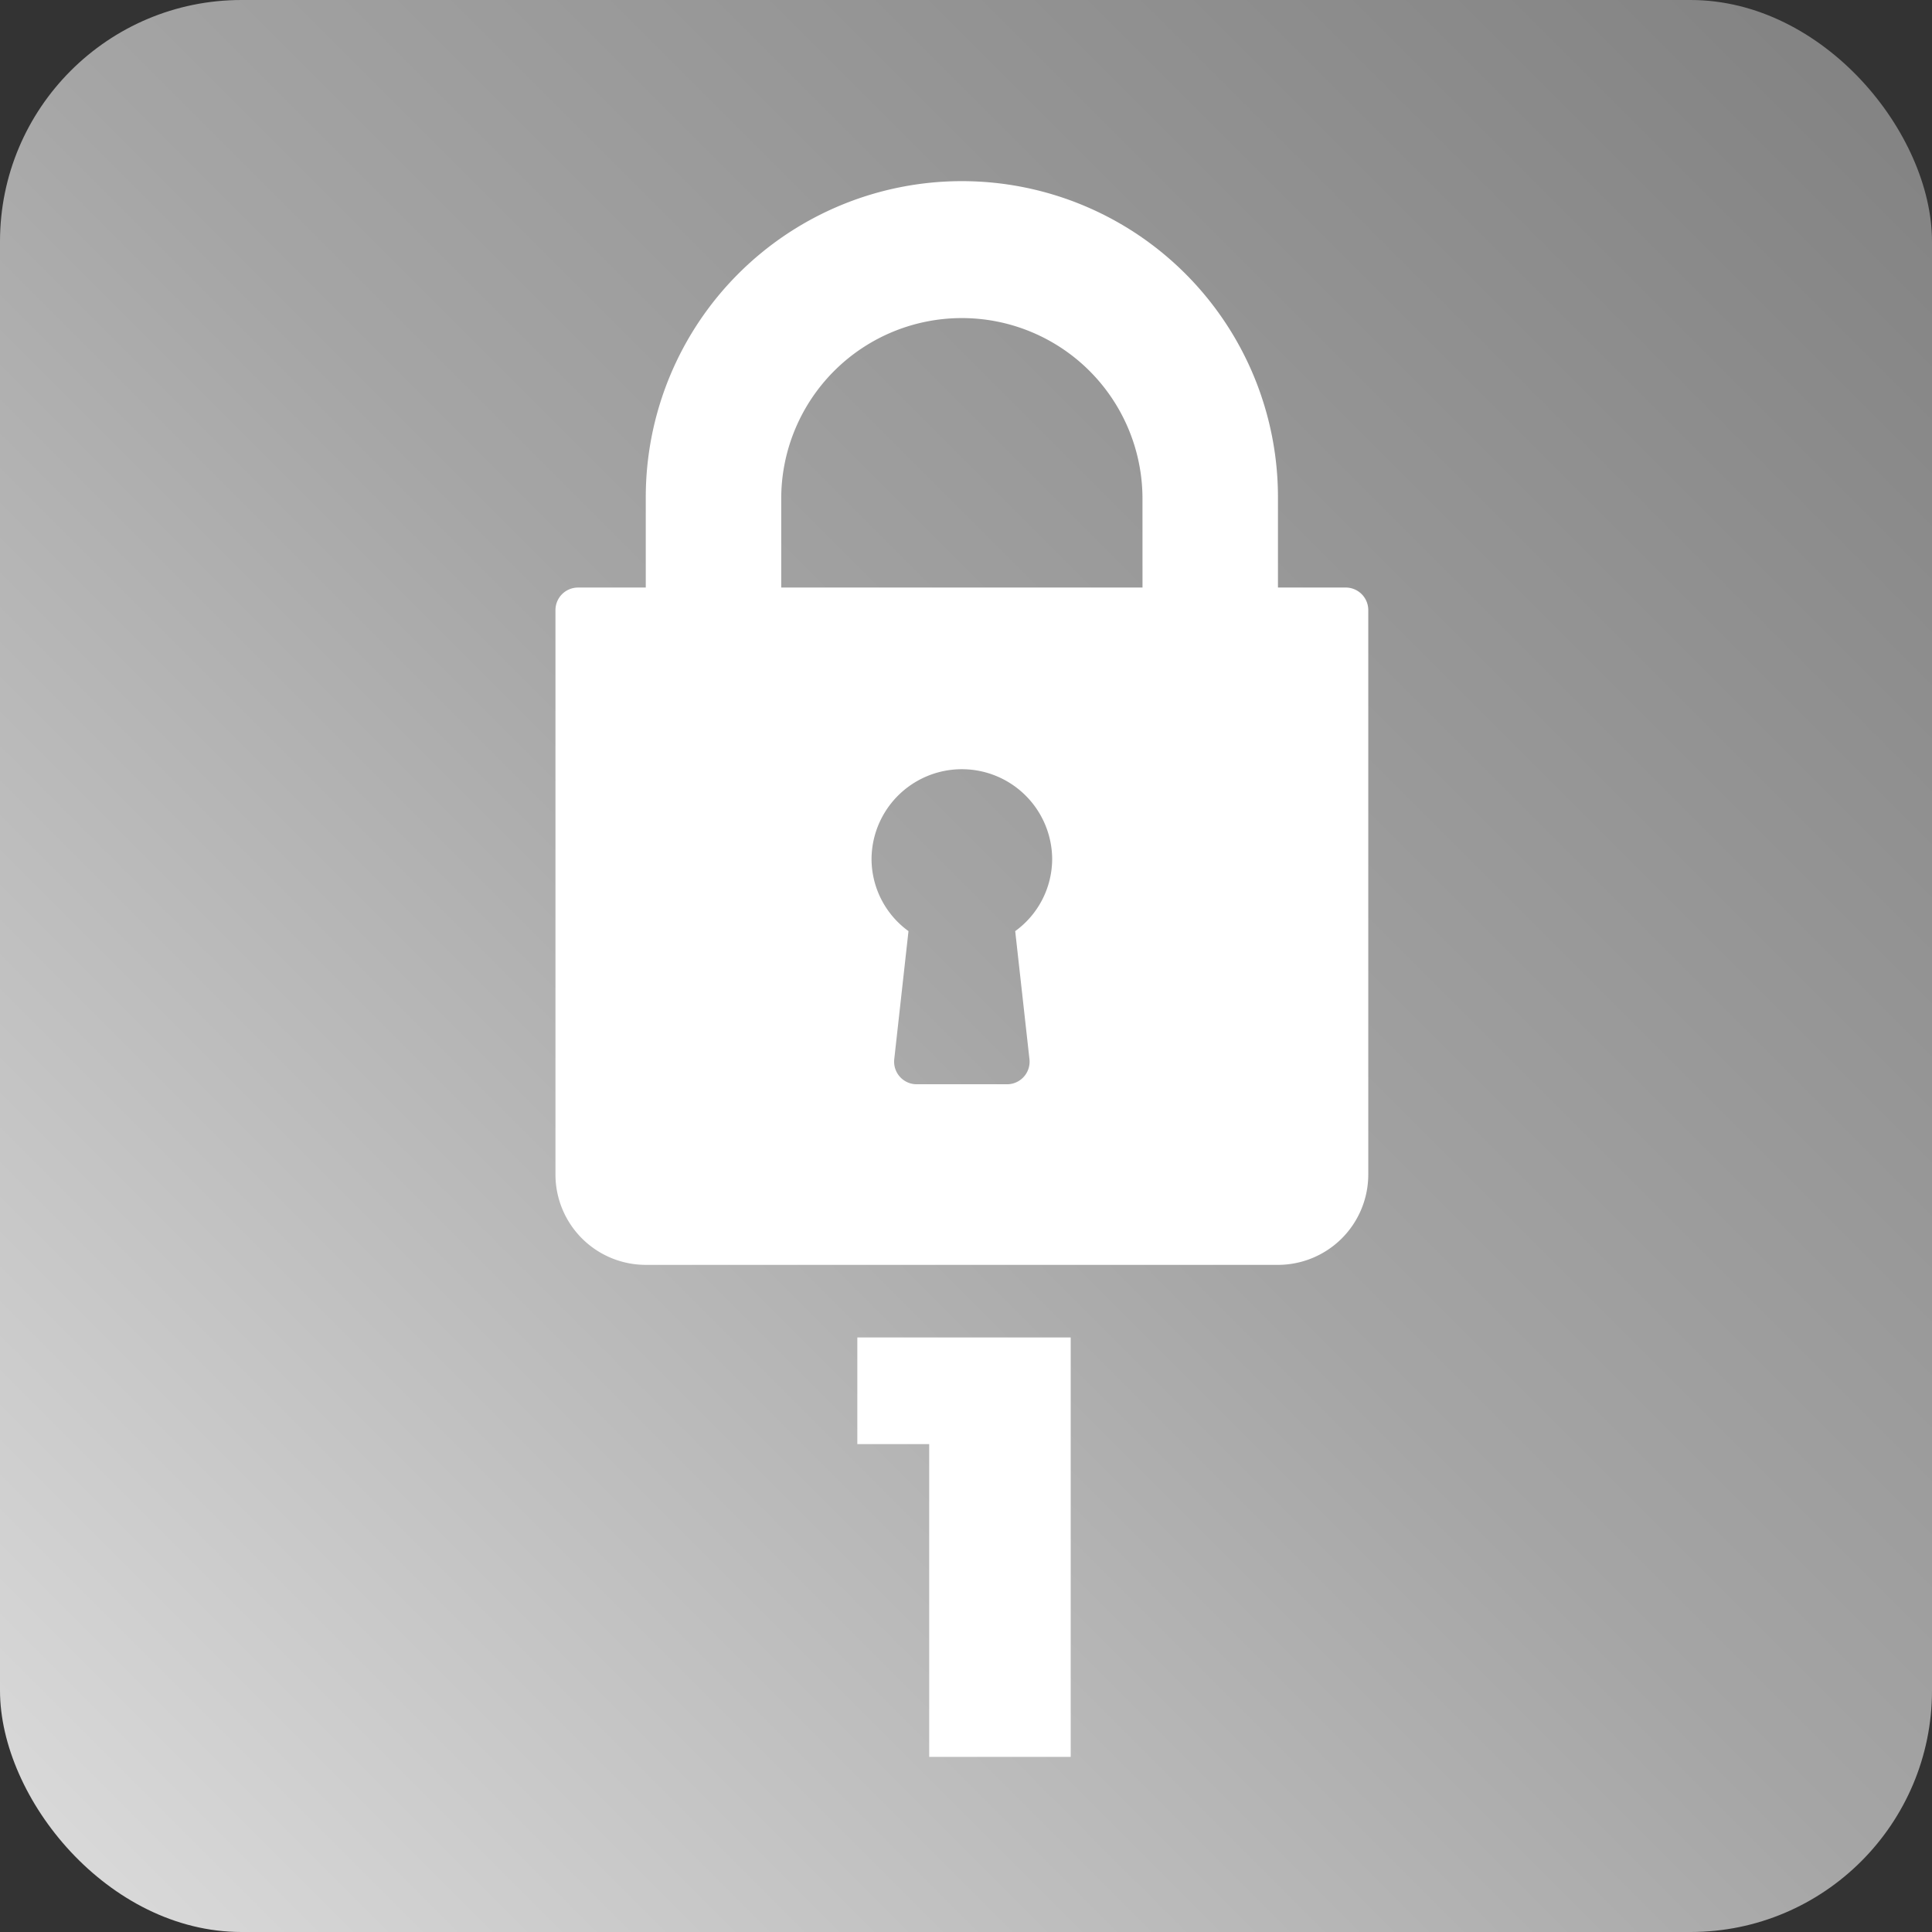 <svg xmlns="http://www.w3.org/2000/svg" xmlns:xlink="http://www.w3.org/1999/xlink" width="160" height="160" viewBox="0 0 160 160">
  <rect x="0" y="0" width="160" height="160" fill="#333333" stroke="none"/>
  <defs>
    <linearGradient id="linear-gradient" x1="0.037" y1="0.963" x2="0.963" y2="0.037" gradientUnits="objectBoundingBox">
      <stop offset="0" stop-color="#d9d9d9"/>
      <stop offset="0.5" stop-color="#a5a5a5"/>
      <stop offset="1" stop-color="#838383"/>
    </linearGradient>
  </defs>
  <g id="Group_157" data-name="Group 157" transform="translate(-28.84 -31.766)">
    <rect id="Rectangle_52" data-name="Rectangle 52" width="160" height="160" rx="20" transform="translate(28.84 31.766)" fill="url(#linear-gradient)"/>
    <g id="Group_156" data-name="Group 156" transform="translate(0 0.205)">
      <path id="Path_130" data-name="Path 130" d="M140.628,80.218h0v0h-5.61V72.74a26.177,26.177,0,1,0-52.355,0v7.48h-5.61a1.868,1.868,0,0,0-1.869,1.868v46.745a7.485,7.485,0,0,0,7.48,7.479h52.355a7.486,7.486,0,0,0,7.479-7.479V82.088A1.869,1.869,0,0,0,140.628,80.218Zm-26.19,39.061a1.869,1.869,0,0,1-1.651,2.065,2.071,2.071,0,0,1-.208.011H105.1a1.869,1.869,0,0,1-1.87-1.869,1.8,1.8,0,0,1,.011-.207l1.179-10.606a7.4,7.4,0,0,1-3.06-6.016,7.48,7.48,0,0,1,14.959,0,7.4,7.4,0,0,1-3.061,6.016ZM123.8,80.22H93.881V72.74a14.959,14.959,0,0,1,29.917,0Z" transform="translate(-0.343)" fill="#fff" style="isolation: isolate"/>
      <g id="Group_155" data-name="Group 155" transform="translate(16.698)">
        <g id="Group_154" data-name="Group 154">
          <g id="Group_152" data-name="Group 152" transform="translate(1)">
            <path id="Path_131" data-name="Path 131" d="M82.142,151.155v-8.831H99.813v34.733H88.094v-25.9Z" fill="#fff"/>
          </g>
        </g>
      </g>
    </g>
  </g>
</svg>
